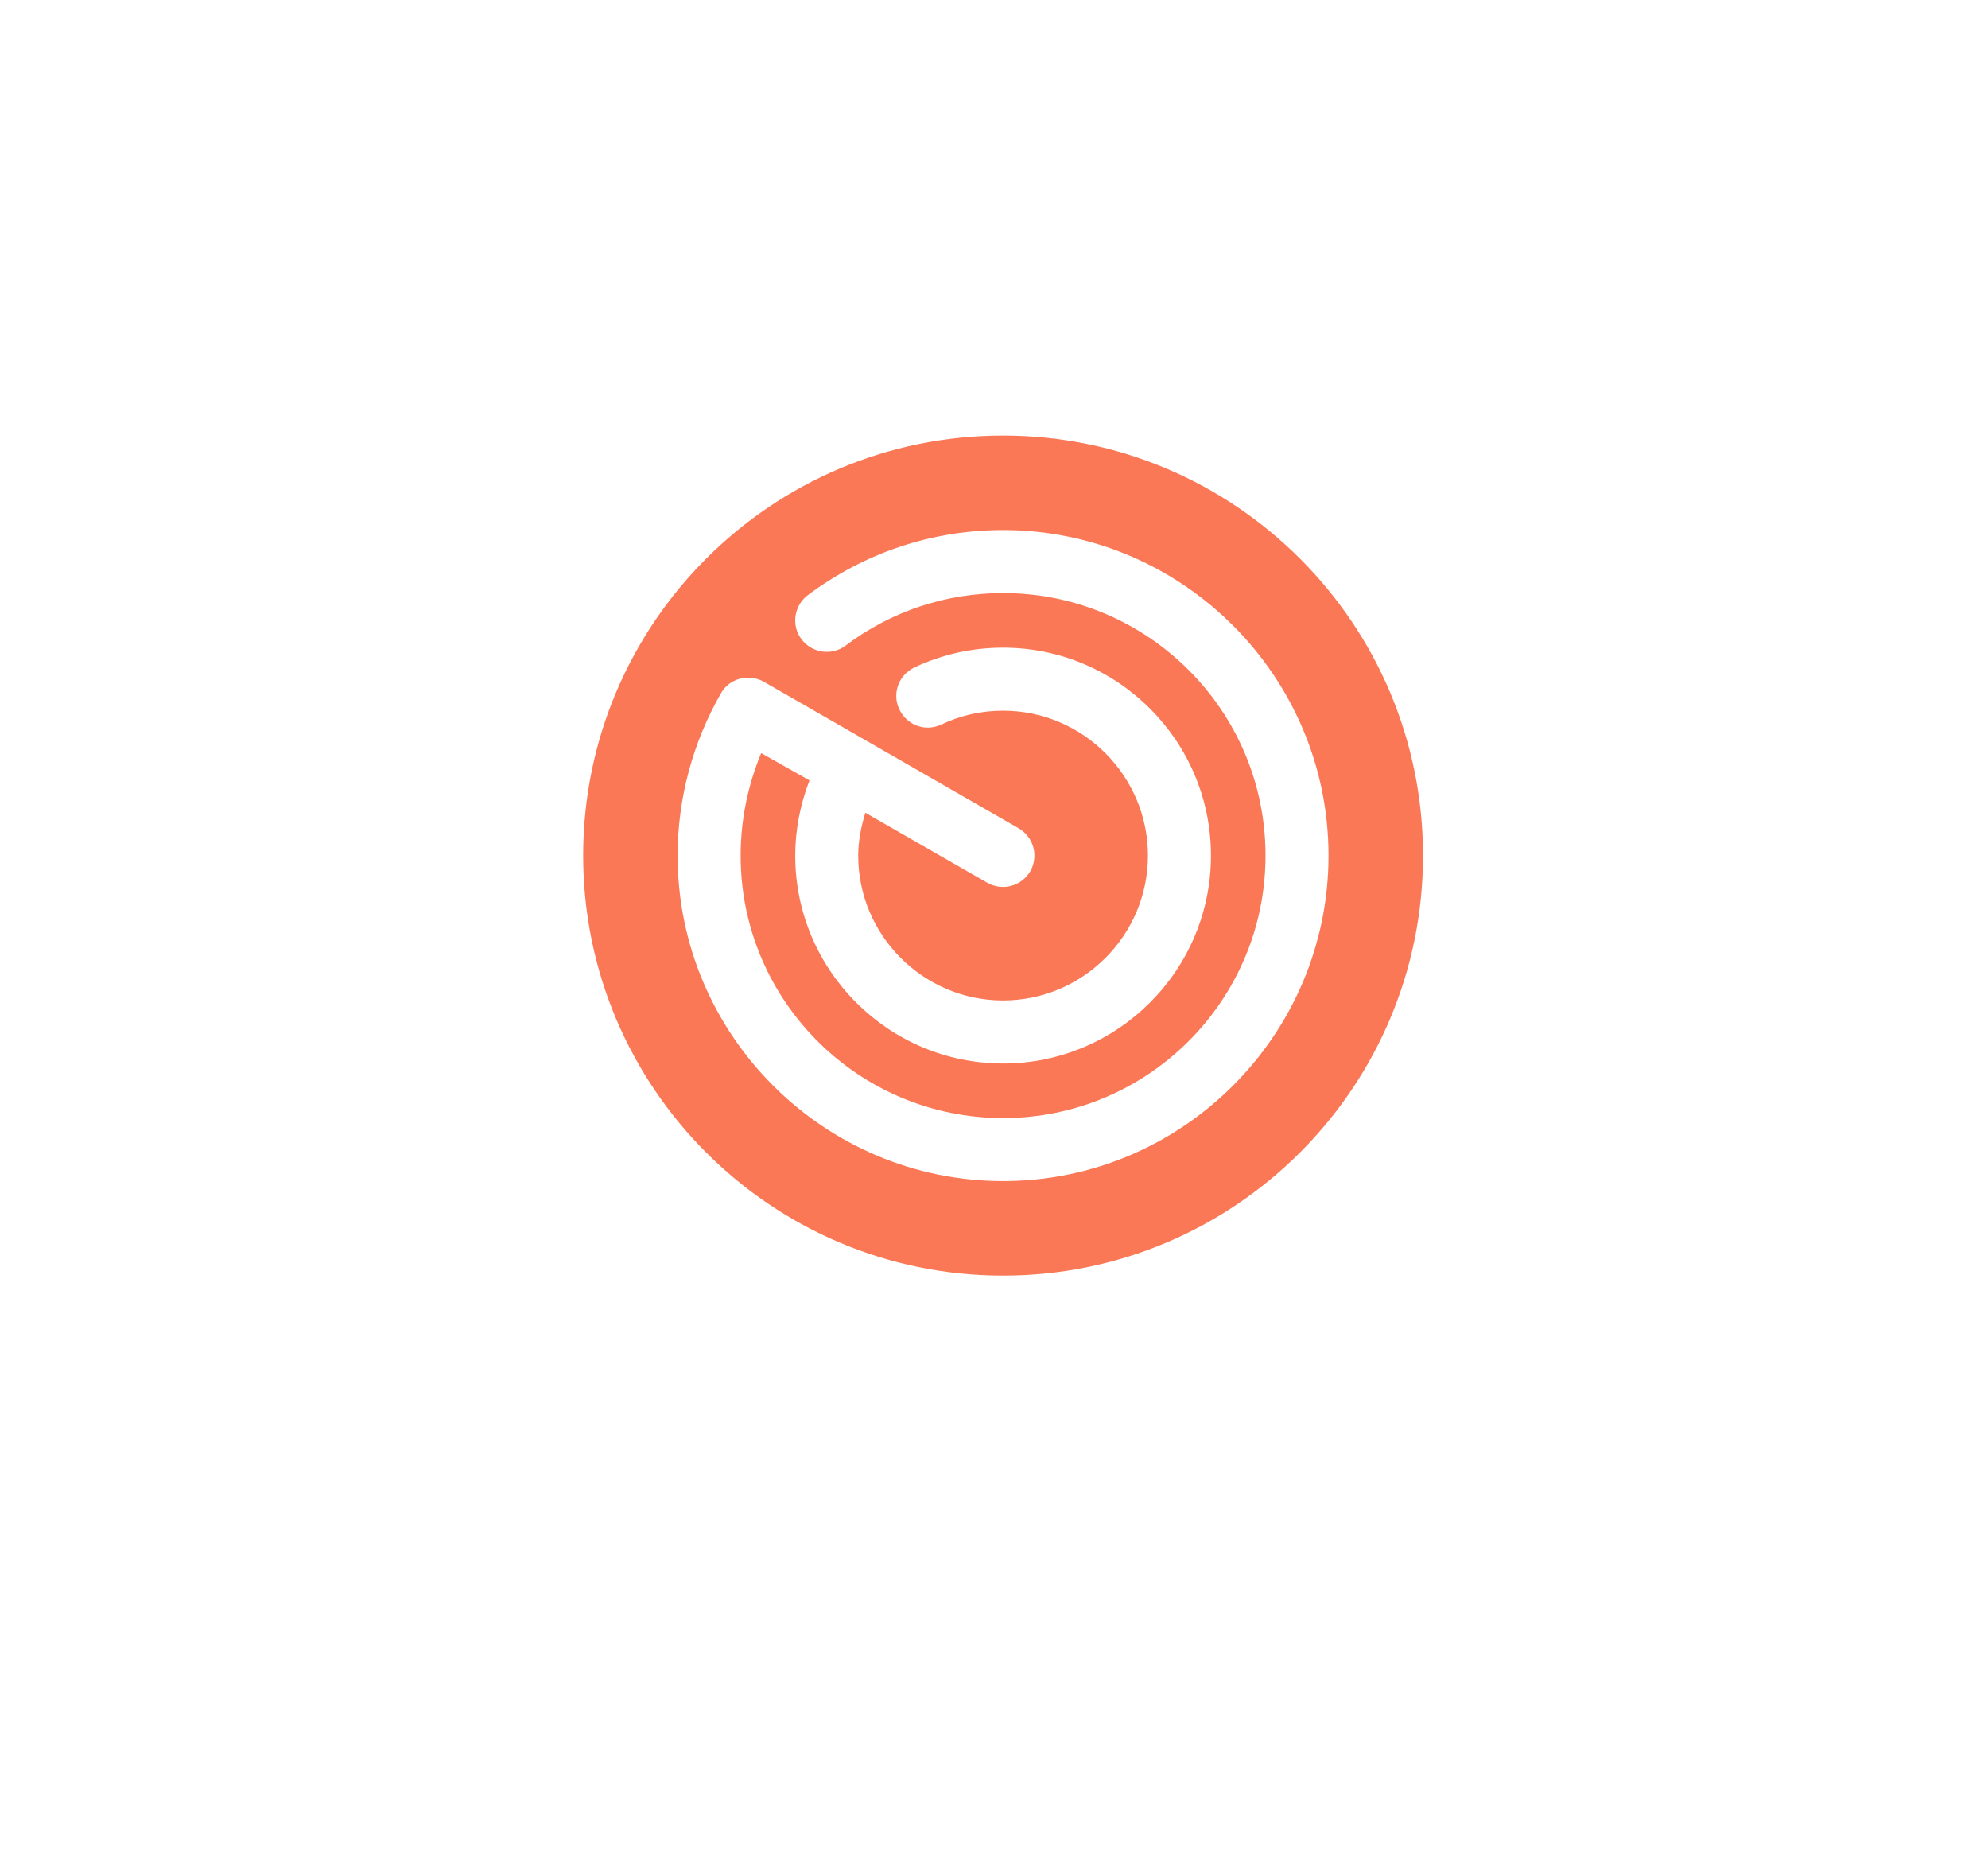 <svg width="76" height="71" viewBox="0 0 76 71" fill="none" xmlns="http://www.w3.org/2000/svg">
<g filter="url(#filter0_d_4976_53042)">
<rect x="5.635" y="2" width="64.133" height="60" rx="12" fill="white"/>
</g>
<path d="M38.347 16.648C29.485 16.648 22.294 23.839 22.294 32.701C22.294 41.562 29.485 48.755 38.347 48.755C47.209 48.755 54.401 41.562 54.401 32.701C54.401 23.839 47.209 16.648 38.347 16.648ZM38.347 45.142C31.492 45.142 25.905 39.556 25.905 32.701C25.905 30.518 26.483 28.383 27.559 26.504C27.88 25.926 28.619 25.734 29.197 26.055L38.941 31.657C39.519 31.995 39.712 32.717 39.39 33.295C39.053 33.873 38.331 34.066 37.753 33.745L33.081 31.064C32.921 31.593 32.809 32.139 32.809 32.701C32.809 35.751 35.297 38.239 38.347 38.239C41.397 38.239 43.885 35.751 43.885 32.701C43.885 29.651 41.397 27.163 38.347 27.163C37.528 27.163 36.726 27.339 35.987 27.692C35.377 27.981 34.671 27.724 34.382 27.114C34.093 26.52 34.35 25.798 34.96 25.509C36.019 25.011 37.159 24.755 38.347 24.755C42.73 24.755 46.294 28.318 46.294 32.701C46.294 37.084 42.73 40.648 38.347 40.648C33.964 40.648 30.401 37.084 30.401 32.701C30.401 31.722 30.593 30.742 30.946 29.827L29.1 28.784C28.586 30.02 28.314 31.352 28.314 32.701C28.314 38.239 32.809 42.734 38.347 42.734C43.885 42.734 48.38 38.239 48.38 32.701C48.38 27.163 43.885 22.668 38.347 22.668C36.164 22.668 34.077 23.358 32.327 24.674C31.797 25.076 31.043 24.963 30.641 24.433C30.24 23.904 30.352 23.149 30.882 22.748C33.049 21.126 35.634 20.259 38.347 20.259C45.202 20.259 50.788 25.846 50.788 32.701C50.788 39.556 45.202 45.142 38.347 45.142Z" fill="#FB7857"/>
<defs>
<filter id="filter0_d_4976_53042" x="0.135" y="-2.38419e-07" width="75.133" height="71" filterUnits="userSpaceOnUse" color-interpolation-filters="sRGB">
<feFlood flood-opacity="0" result="BackgroundImageFix"/>
<feColorMatrix in="SourceAlpha" type="matrix" values="0 0 0 0 0 0 0 0 0 0 0 0 0 0 0 0 0 0 127 0" result="hardAlpha"/>
<feOffset dy="3.5"/>
<feGaussianBlur stdDeviation="2.75"/>
<feColorMatrix type="matrix" values="0 0 0 0 0 0 0 0 0 0 0 0 0 0 0 0 0 0 0.02 0"/>
<feBlend mode="normal" in2="BackgroundImageFix" result="effect1_dropShadow_4976_53042"/>
<feBlend mode="normal" in="SourceGraphic" in2="effect1_dropShadow_4976_53042" result="shape"/>
</filter>
</defs>
</svg>
